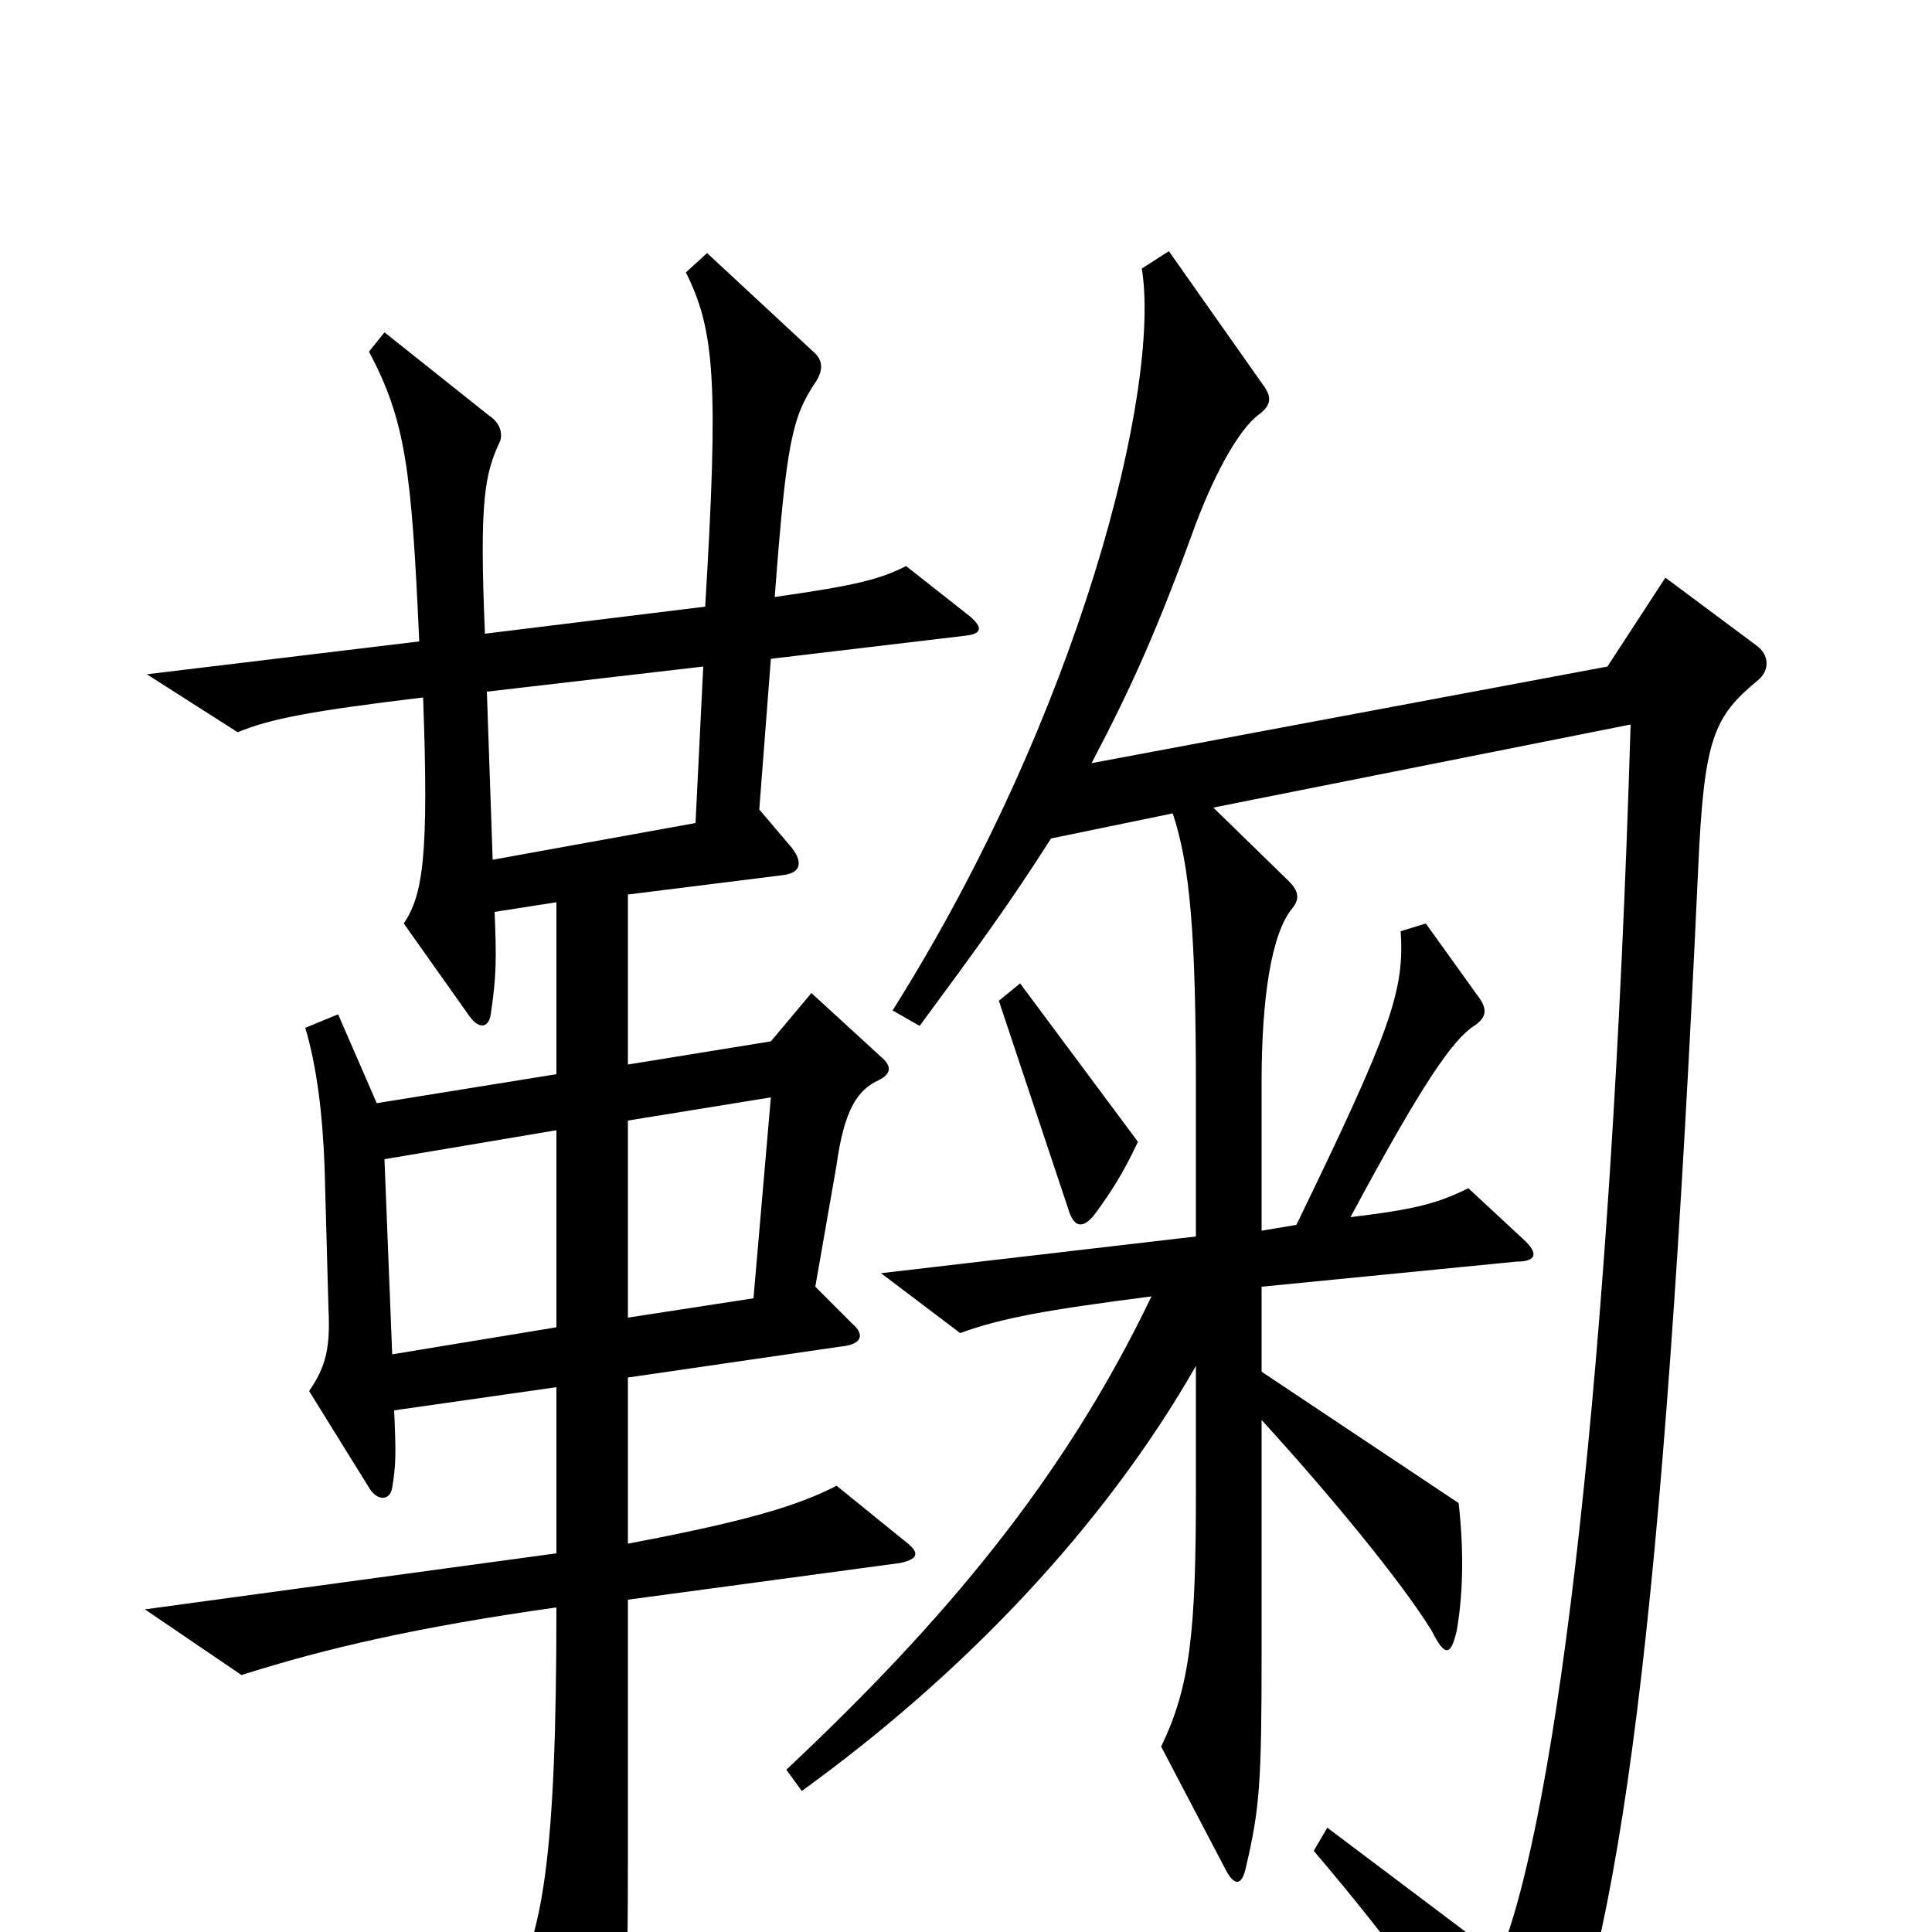 <svg xmlns="http://www.w3.org/2000/svg" viewBox="0 -1000 1000 1000">
	<path fill="#000000" d="M589 -409L528 -491L517 -482L553 -374C556 -364 561 -364 567 -372C575 -383 581 -392 589 -409ZM910 -648C916 -653 916 -661 909 -666L862 -701L832 -655L565 -605C586 -645 599 -674 619 -729C630 -758 642 -778 651 -785C658 -790 658 -794 655 -799L605 -870L591 -861C601 -799 559 -631 462 -477L476 -469C507 -511 523 -533 544 -566L607 -579C616 -552 619 -516 619 -436V-360L456 -341L497 -310C519 -318 542 -322 596 -329C551 -235 489 -161 407 -84L415 -73C498 -133 571 -209 619 -293V-228C619 -155 616 -127 601 -96L634 -33C639 -23 643 -24 645 -34C652 -64 653 -77 653 -144V-265C686 -229 725 -182 741 -156C748 -142 751 -143 754 -156C757 -173 758 -195 755 -222L653 -290V-334L785 -347C795 -347 797 -351 788 -359L760 -385C744 -377 732 -374 699 -370C736 -439 752 -462 763 -469C769 -473 770 -477 766 -483L738 -522L725 -518C727 -487 720 -467 671 -366L653 -363V-440C653 -483 658 -517 669 -530C673 -535 672 -539 667 -544L628 -582L844 -625C834 -292 806 -60 776 13L687 -54L680 -42C720 5 749 45 783 96C788 105 794 105 799 95C839 9 861 -160 879 -551C882 -618 887 -629 910 -648ZM502 -681L469 -707C455 -700 443 -697 401 -691C407 -771 410 -784 422 -802C426 -808 426 -813 422 -817L366 -869L355 -859C370 -829 372 -802 365 -686L251 -672C248 -742 251 -755 259 -772C260 -776 259 -781 253 -785L199 -828L191 -818C210 -782 213 -757 217 -668L76 -651L123 -621C140 -628 161 -632 219 -639C222 -557 219 -537 209 -522L243 -474C248 -467 253 -468 254 -475C257 -495 257 -504 256 -528L288 -533V-444L195 -429L175 -475L158 -468C164 -448 167 -423 168 -396L170 -323C171 -303 169 -293 160 -280L191 -230C195 -223 202 -223 203 -230C205 -242 205 -248 204 -270L288 -282V-196L75 -167L125 -133C169 -147 217 -158 288 -168C288 -39 281 3 263 32L306 101C313 113 319 112 320 97C324 51 325 30 325 -39V-172L466 -191C475 -193 476 -196 470 -201L433 -231C412 -220 383 -212 325 -201V-287L435 -303C446 -304 448 -309 441 -315L422 -334L433 -397C437 -426 444 -436 455 -441C461 -444 462 -448 456 -453L420 -486L399 -461L325 -449V-537L405 -547C414 -548 416 -553 410 -561L393 -581L399 -659L500 -671C508 -672 509 -675 502 -681ZM364 -655L360 -574L255 -555L252 -642ZM399 -432L390 -328L325 -318V-420ZM288 -313L203 -299L199 -400L288 -415Z"/>
</svg>